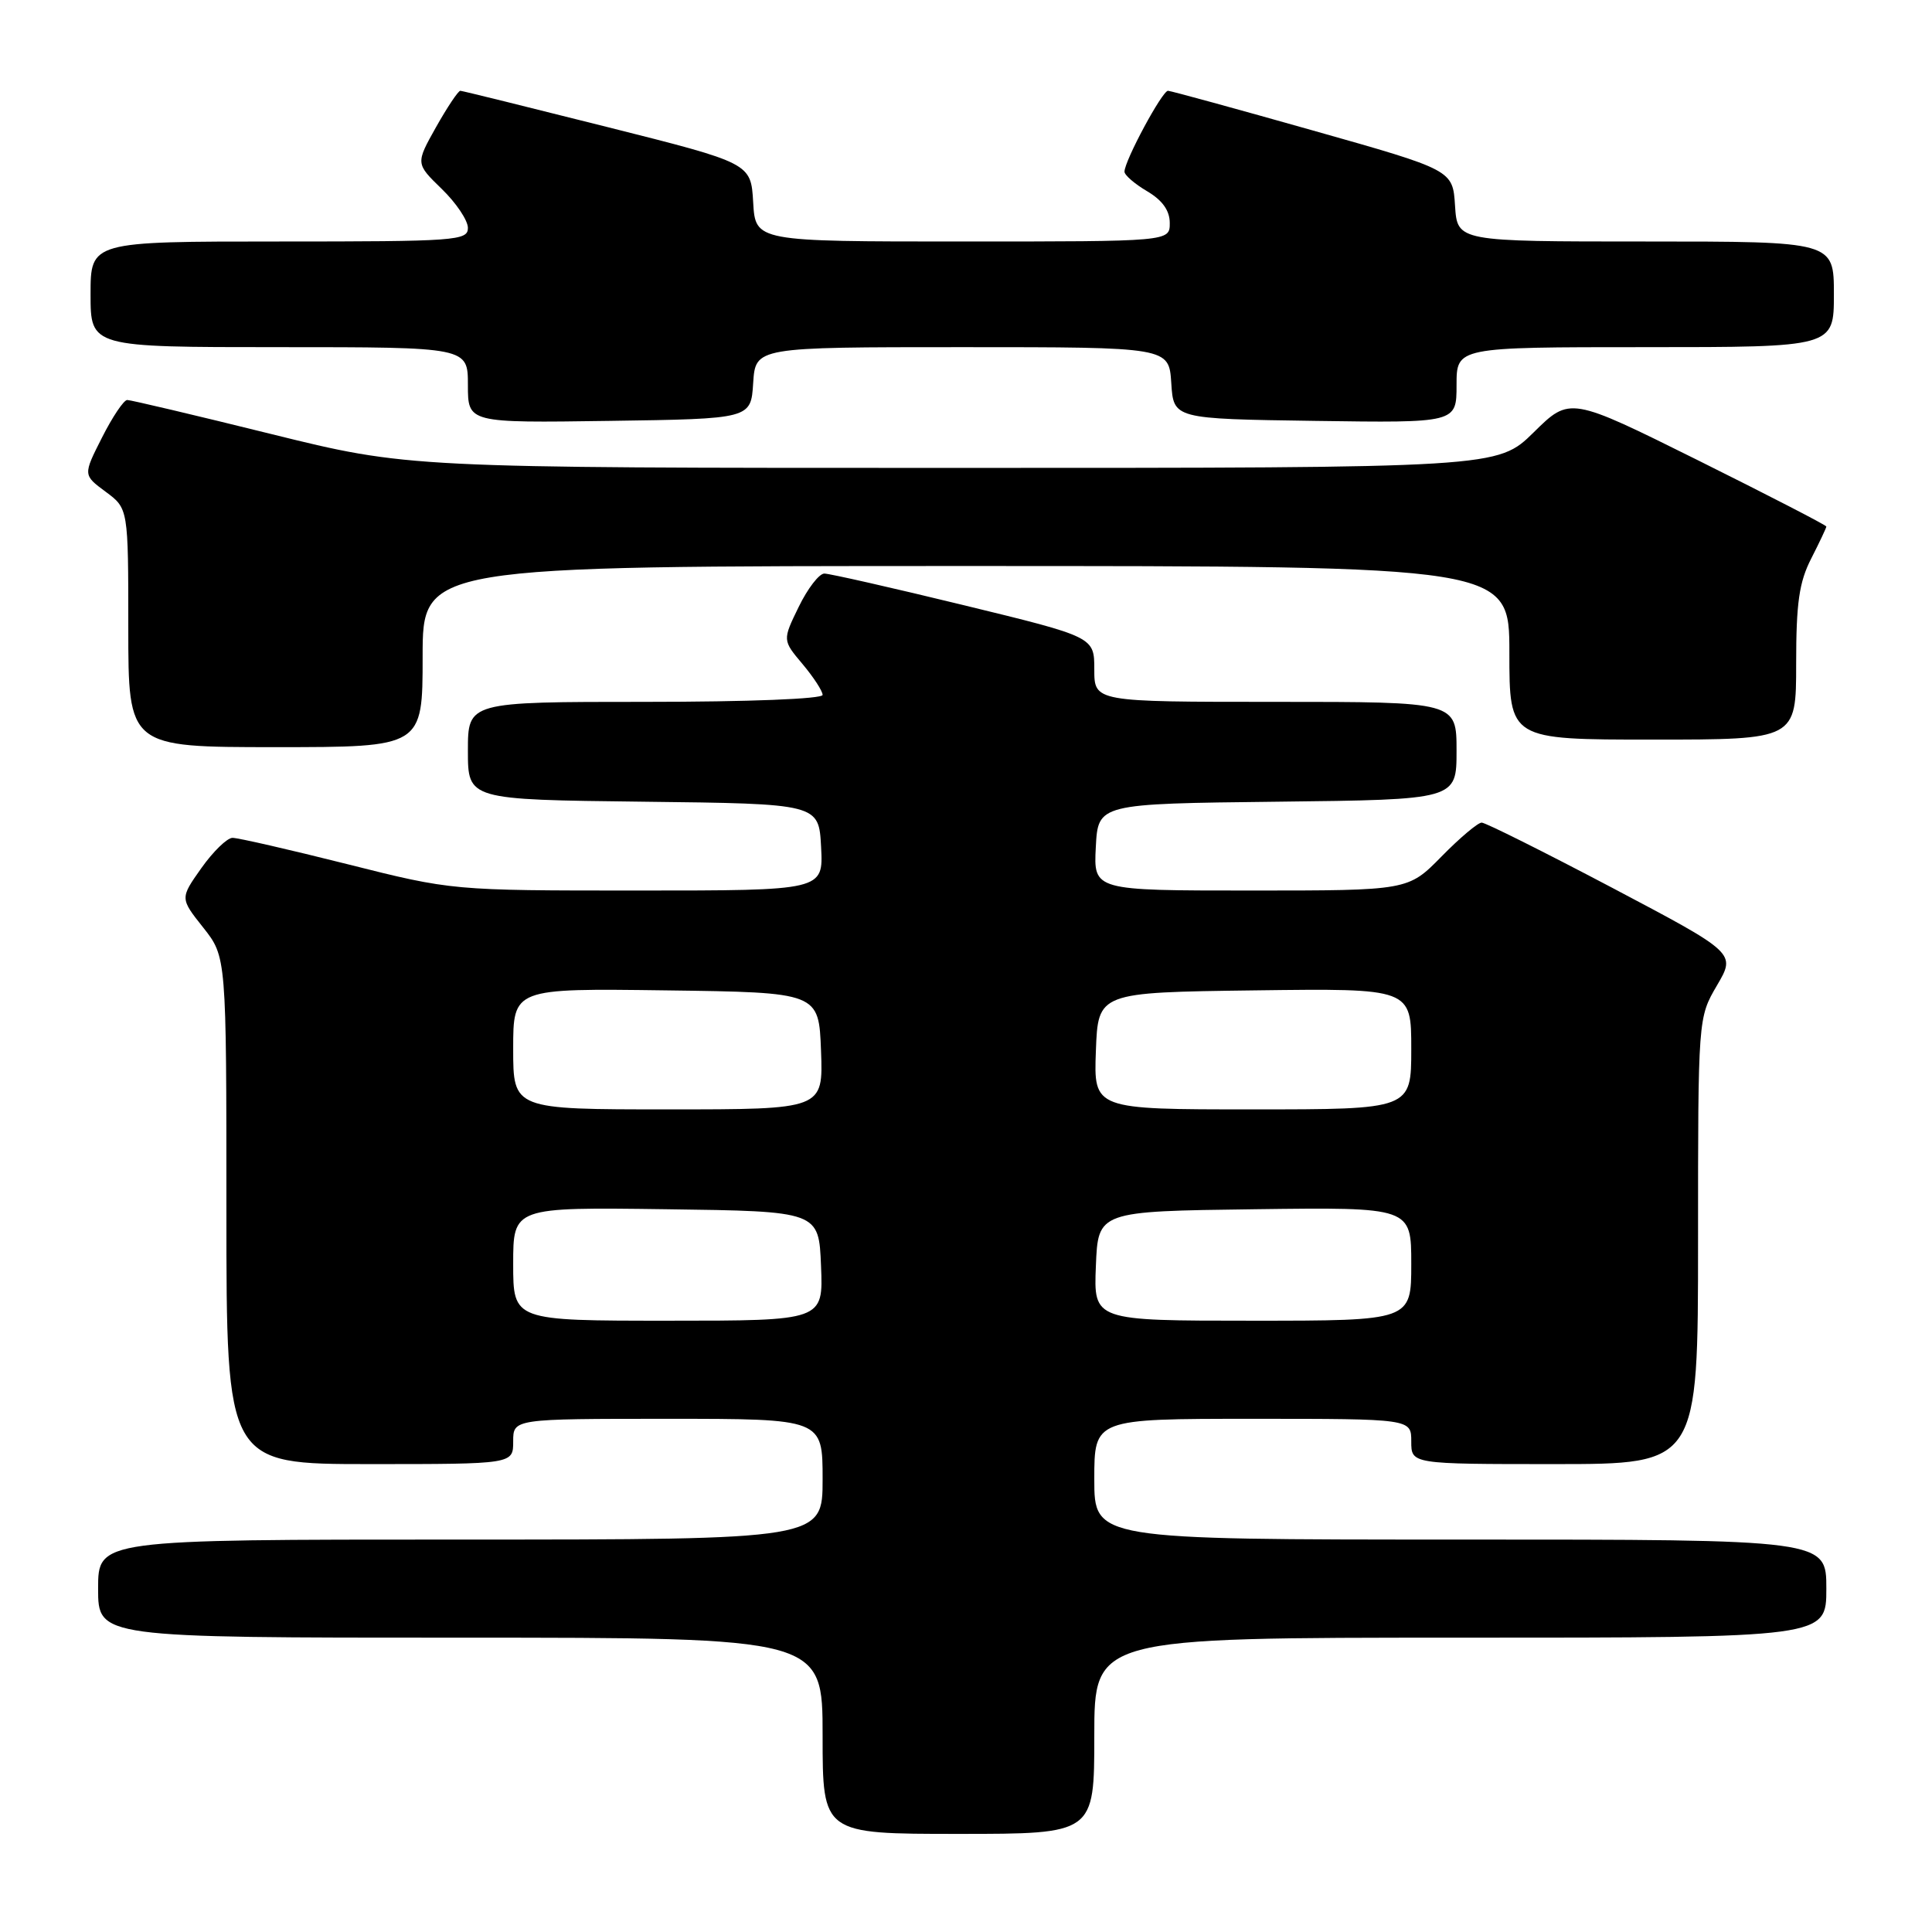 <?xml version="1.0" encoding="UTF-8" standalone="no"?>
<!DOCTYPE svg PUBLIC "-//W3C//DTD SVG 1.1//EN" "http://www.w3.org/Graphics/SVG/1.1/DTD/svg11.dtd" >
<svg xmlns="http://www.w3.org/2000/svg" xmlns:xlink="http://www.w3.org/1999/xlink" version="1.1" viewBox="0 0 256 256">
 <g >
 <path fill="currentColor"
d=" M 145.00 230.00 C 145.00 217.00 145.00 217.00 193.50 217.00 C 242.00 217.00 242.00 217.00 242.00 210.50 C 242.00 204.00 242.00 204.00 193.50 204.00 C 145.00 204.00 145.00 204.00 145.00 196.00 C 145.00 188.00 145.00 188.00 166.00 188.00 C 187.00 188.00 187.00 188.00 187.00 191.00 C 187.00 194.00 187.00 194.00 206.00 194.00 C 225.00 194.00 225.00 194.00 225.00 164.43 C 225.00 134.86 225.00 134.86 227.51 130.57 C 230.02 126.29 230.02 126.29 213.63 117.64 C 204.61 112.89 196.83 109.00 196.33 109.00 C 195.83 109.00 193.43 111.02 191.00 113.50 C 186.58 118.00 186.58 118.00 165.74 118.00 C 144.90 118.00 144.90 118.00 145.20 112.25 C 145.50 106.50 145.50 106.50 169.25 106.23 C 193.00 105.96 193.00 105.96 193.00 99.48 C 193.00 93.00 193.00 93.00 169.00 93.00 C 145.00 93.00 145.00 93.00 145.00 88.70 C 145.00 84.40 145.00 84.40 127.74 80.20 C 118.25 77.89 109.91 76.00 109.23 76.00 C 108.54 76.00 107.01 77.99 105.83 80.42 C 103.68 84.83 103.68 84.83 106.34 87.99 C 107.80 89.73 109.00 91.57 109.00 92.08 C 109.00 92.61 99.20 93.00 85.50 93.00 C 62.00 93.00 62.00 93.00 62.00 99.48 C 62.00 105.96 62.00 105.96 85.25 106.23 C 108.50 106.50 108.50 106.50 108.80 112.25 C 109.10 118.00 109.10 118.00 84.50 118.00 C 59.90 118.00 59.90 118.00 46.00 114.50 C 38.36 112.58 31.52 111.01 30.80 111.02 C 30.09 111.03 28.23 112.84 26.68 115.03 C 23.85 119.03 23.85 119.03 26.93 122.91 C 30.00 126.79 30.00 126.79 30.00 160.39 C 30.00 194.00 30.00 194.00 49.00 194.00 C 68.00 194.00 68.00 194.00 68.00 191.00 C 68.00 188.00 68.00 188.00 88.50 188.00 C 109.00 188.00 109.00 188.00 109.00 196.00 C 109.00 204.00 109.00 204.00 61.00 204.00 C 13.00 204.00 13.00 204.00 13.00 210.50 C 13.00 217.00 13.00 217.00 61.00 217.00 C 109.00 217.00 109.00 217.00 109.00 230.00 C 109.00 243.00 109.00 243.00 127.00 243.00 C 145.00 243.00 145.00 243.00 145.00 230.00 Z  M 56.00 87.00 C 56.00 75.00 56.00 75.00 128.00 75.00 C 200.00 75.00 200.00 75.00 200.00 86.50 C 200.00 98.00 200.00 98.00 219.00 98.00 C 238.00 98.00 238.00 98.00 238.00 87.96 C 238.00 79.89 238.39 77.15 240.00 74.00 C 241.10 71.84 242.00 69.94 242.00 69.77 C 242.00 69.59 234.35 65.65 225.01 61.00 C 208.02 52.56 208.02 52.56 203.23 57.28 C 198.43 62.00 198.43 62.00 126.26 62.00 C 54.10 62.00 54.10 62.00 35.89 57.50 C 25.88 55.02 17.31 53.00 16.86 53.00 C 16.40 53.00 14.90 55.24 13.52 57.97 C 11.00 62.94 11.00 62.94 14.00 65.16 C 17.00 67.38 17.00 67.38 17.00 83.19 C 17.00 99.00 17.00 99.00 36.50 99.00 C 56.00 99.00 56.00 99.00 56.00 87.00 Z  M 99.80 50.75 C 100.11 46.00 100.11 46.00 127.50 46.00 C 154.89 46.00 154.89 46.00 155.20 50.75 C 155.50 55.50 155.50 55.50 174.25 55.77 C 193.00 56.04 193.00 56.04 193.00 51.02 C 193.00 46.00 193.00 46.00 218.00 46.00 C 243.00 46.00 243.00 46.00 243.00 39.00 C 243.00 32.00 243.00 32.00 218.05 32.00 C 193.11 32.00 193.11 32.00 192.80 27.27 C 192.50 22.53 192.50 22.53 174.00 17.30 C 163.82 14.42 155.17 12.05 154.77 12.03 C 154.01 12.00 149.00 21.31 149.00 22.75 C 149.00 23.20 150.35 24.37 152.00 25.34 C 154.03 26.54 155.00 27.90 155.00 29.56 C 155.00 32.00 155.00 32.00 127.55 32.00 C 100.10 32.00 100.10 32.00 99.80 26.81 C 99.50 21.62 99.50 21.62 80.50 16.84 C 70.05 14.21 61.27 12.04 61.00 12.03 C 60.73 12.01 59.28 14.18 57.78 16.84 C 55.07 21.67 55.07 21.67 58.53 25.03 C 60.44 26.88 62.00 29.20 62.00 30.20 C 62.00 31.89 60.43 32.00 37.00 32.00 C 12.00 32.00 12.00 32.00 12.00 39.00 C 12.00 46.00 12.00 46.00 37.00 46.00 C 62.00 46.00 62.00 46.00 62.00 51.02 C 62.00 56.04 62.00 56.04 80.75 55.77 C 99.50 55.50 99.50 55.50 99.80 50.75 Z  M 68.00 167.48 C 68.00 159.96 68.00 159.96 88.25 160.23 C 108.50 160.50 108.50 160.50 108.79 167.75 C 109.09 175.00 109.09 175.00 88.54 175.00 C 68.00 175.00 68.00 175.00 68.00 167.48 Z  M 145.21 167.75 C 145.50 160.50 145.50 160.50 166.25 160.23 C 187.00 159.96 187.00 159.96 187.00 167.48 C 187.00 175.00 187.00 175.00 165.96 175.00 C 144.91 175.00 144.91 175.00 145.21 167.75 Z  M 68.00 138.98 C 68.00 130.96 68.00 130.96 88.25 131.23 C 108.50 131.50 108.50 131.50 108.79 139.25 C 109.08 147.00 109.08 147.00 88.54 147.00 C 68.00 147.00 68.00 147.00 68.00 138.98 Z  M 145.21 139.25 C 145.50 131.50 145.50 131.50 166.25 131.23 C 187.00 130.96 187.00 130.96 187.00 138.98 C 187.00 147.00 187.00 147.00 165.96 147.00 C 144.92 147.00 144.92 147.00 145.21 139.25 Z "/>
</g>
</svg>